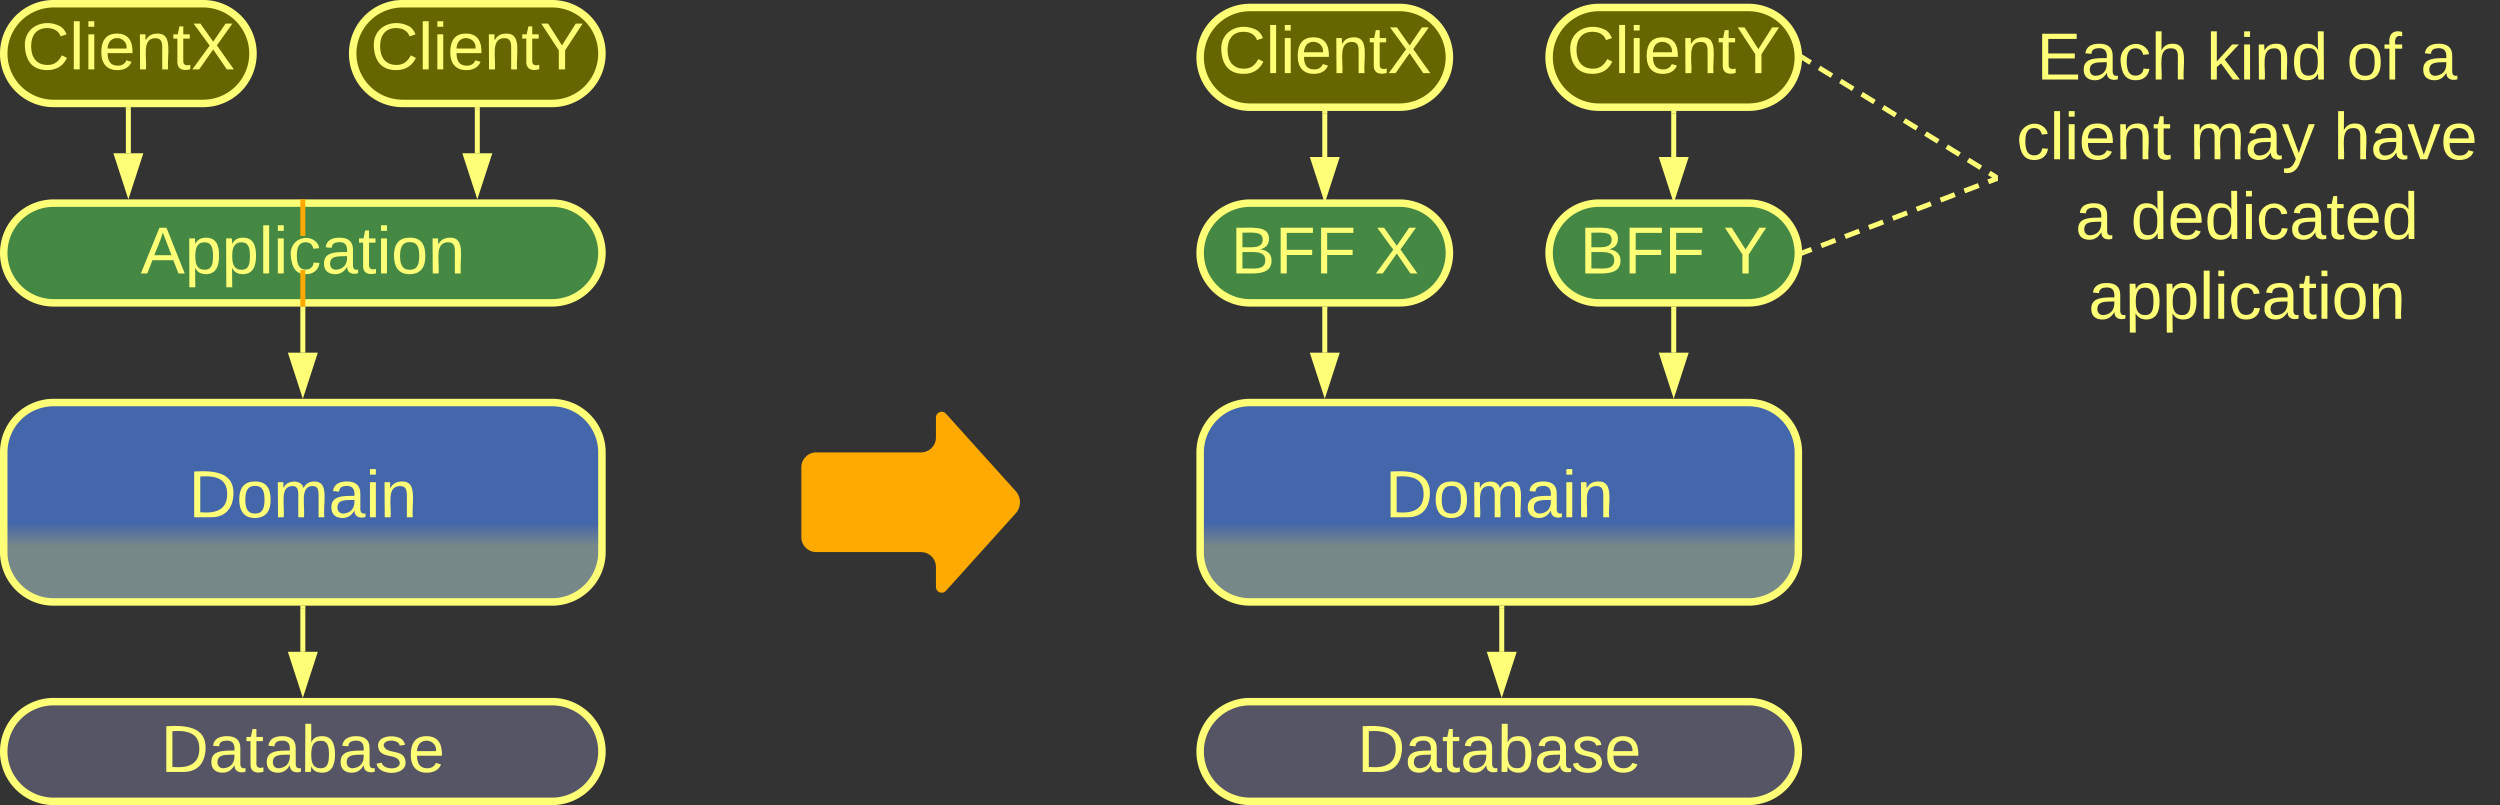 <svg xmlns="http://www.w3.org/2000/svg" xmlns:xlink="http://www.w3.org/1999/xlink" xmlns:lucid="lucid" width="1003" height="323"><rect width="100%" height="100%" fill="#333333" stroke="none"/><g transform="translate(-278.5 -478.5)" lucid:page-tab-id="0_0"><path d="M600 666a6 6 0 0 1 6-6h42a6 6 0 0 0 6-6v-8a2.3 2.3 0 0 1 4-1.54l28 31.08a6.67 6.67 0 0 1 0 8.92l-28 31.08a2.3 2.3 0 0 1-4-1.54v-8a6 6 0 0 0-6-6h-42a6 6 0 0 1-6-6z" fill="#fa0"/><path d="M1080 486a6 6 0 0 1 6-6h188a6 6 0 0 1 6 6v128a6 6 0 0 1-6 6h-188a6 6 0 0 1-6-6z" stroke="#ff7" stroke-opacity="0" stroke-width="3" fill="#788" fill-opacity="0"/><use xlink:href="#a" transform="matrix(1,0,0,1,1085,485) translate(10.593 25.396)"/><use xlink:href="#b" transform="matrix(1,0,0,1,1085,485) translate(78.741 25.396)"/><use xlink:href="#c" transform="matrix(1,0,0,1,1085,485) translate(134.963 25.396)"/><use xlink:href="#d" transform="matrix(1,0,0,1,1085,485) translate(164.593 25.396)"/><use xlink:href="#e" transform="matrix(1,0,0,1,1085,485) translate(2.519 57.396)"/><use xlink:href="#f" transform="matrix(1,0,0,1,1085,485) translate(72 57.396)"/><use xlink:href="#g" transform="matrix(1,0,0,1,1085,485) translate(129.704 57.396)"/><use xlink:href="#h" transform="matrix(1,0,0,1,1085,485) translate(26.148 89.396)"/><use xlink:href="#i" transform="matrix(1,0,0,1,1085,485) translate(48.37 89.396)"/><use xlink:href="#j" transform="matrix(1,0,0,1,1085,485) translate(31.407 121.396)"/><path d="M1002.44 579.64l2.87-1.1m3.84-1.46l5.75-2.2m3.82-1.46l5.75-2.2m3.83-1.46l5.75-2.2m3.83-1.46l5.75-2.2m3.83-1.46l5.74-2.2m3.84-1.46l5.74-2.2m3.83-1.46l5.76-2.2m3.83-1.46l2.87-1.1" stroke="#ff7" stroke-width="2" fill="none"/><path d="M1002.8 580.54l-1.38.54.1-1.08-.1-1 .7-.28zM1080 551.04l-.6.24-.7-1.82 1.3-.5z" stroke="#ff7" stroke-width=".05" fill="#ff7"/><path d="M400 722.5V740" stroke="#ff7" stroke-width="2" fill="none"/><path d="M400.98 722.53h-1.96v-1.03h1.96z" stroke="#ff7" stroke-width=".05" fill="#ff7"/><path d="M400 755.26L395.37 741h9.26z" stroke="#ff7" stroke-width="2" fill="#ff7"/><path d="M280 660a20 20 0 0 1 20-20h200a20 20 0 0 1 20 20v40a20 20 0 0 1-20 20H300a20 20 0 0 1-20-20z" stroke="#ff7" stroke-width="3" fill="url(#k)"/><use xlink:href="#l" transform="matrix(1,0,0,1,285,645) translate(69.185 41.021)"/><path d="M280 780a20 20 0 0 1 20-20h200a20 20 0 0 1 20 20 20 20 0 0 1-20 20H300a20 20 0 0 1-20-20z" stroke="#ff7" stroke-width="3" fill="#556"/><use xlink:href="#m" transform="matrix(1,0,0,1,285,765) translate(58.005 23.208)"/><path d="M280 580a20 20 0 0 1 20-20h200a20 20 0 0 1 20 20 20 20 0 0 1-20 20H300a20 20 0 0 1-20-20z" stroke="#ff7" stroke-width="3" fill="#484"/><use xlink:href="#n" transform="matrix(1,0,0,1,285,565) translate(49.931 23.208)"/><path d="M400 602.5V620" stroke="#ff7" stroke-width="2" fill="none"/><path d="M400.98 602.53h-1.96v-1.03h1.96z" stroke="#ff7" stroke-width=".05" fill="#ff7"/><path d="M400 635.26L395.37 621h9.26z" stroke="#ff7" stroke-width="2" fill="#ff7"/><path d="M760 780a20 20 0 0 1 20-20h200a20 20 0 0 1 20 20 20 20 0 0 1-20 20H780a20 20 0 0 1-20-20z" stroke="#ff7" stroke-width="3" fill="#556"/><use xlink:href="#m" transform="matrix(1,0,0,1,765,765) translate(58.005 23.208)"/><path d="M760 580a20 20 0 0 1 20-20h60a20 20 0 0 1 20 20 20 20 0 0 1-20 20h-60a20 20 0 0 1-20-20z" stroke="#ff7" stroke-width="3" fill="#484"/><use xlink:href="#o" transform="matrix(1,0,0,1,765,565) translate(7.301 23.208)"/><use xlink:href="#p" transform="matrix(1,0,0,1,765,565) translate(64.931 23.208)"/><path d="M810 602.5V620" stroke="#ff7" stroke-width="2" fill="none"/><path d="M810.98 602.53H809v-1.03H811z" stroke="#ff7" stroke-width=".05" fill="#ff7"/><path d="M810 635.26L805.37 621h9.26z" stroke="#ff7" stroke-width="2" fill="#ff7"/><path d="M881 722.5V740" stroke="#ff7" stroke-width="2" fill="none"/><path d="M881.98 722.53H880v-1.03H882z" stroke="#ff7" stroke-width=".05" fill="#ff7"/><path d="M881 755.26L876.37 741h9.26z" stroke="#ff7" stroke-width="2" fill="#ff7"/><path d="M400 559.5v13.67m0 13.66v13.67" stroke="#fa0" stroke-width="2" fill="none"/><path d="M400.98 559.53h-1.96v-1.03h1.96zM400.98 601.5h-1.96v-1.03h1.96z" stroke="#fa0" stroke-width=".05" fill="#fa0"/><path d="M280 500a20 20 0 0 1 20-20h60a20 20 0 0 1 20 20 20 20 0 0 1-20 20h-60a20 20 0 0 1-20-20z" stroke="#ff7" stroke-width="3" fill="#660"/><use xlink:href="#q" transform="matrix(1,0,0,1,285,485) translate(2.148 21.333)"/><path d="M420 500a20 20 0 0 1 20-20h60a20 20 0 0 1 20 20 20 20 0 0 1-20 20h-60a20 20 0 0 1-20-20z" stroke="#ff7" stroke-width="3" fill="#660"/><use xlink:href="#r" transform="matrix(1,0,0,1,425,485) translate(2.148 21.333)"/><path d="M330 522.5V540" stroke="#ff7" stroke-width="2" fill="none"/><path d="M330.98 522.53h-1.96v-1.03h1.96z" stroke="#ff7" stroke-width=".05" fill="#ff7"/><path d="M330 555.26L325.37 541h9.26z" stroke="#ff7" stroke-width="2" fill="#ff7"/><path d="M470 522.5V540" stroke="#ff7" stroke-width="2" fill="none"/><path d="M470.98 522.53h-1.96v-1.03h1.96z" stroke="#ff7" stroke-width=".05" fill="#ff7"/><path d="M470 555.26L465.37 541h9.26z" stroke="#ff7" stroke-width="2" fill="#ff7"/><path d="M760 660a20 20 0 0 1 20-20h200a20 20 0 0 1 20 20v40a20 20 0 0 1-20 20H780a20 20 0 0 1-20-20z" stroke="#ff7" stroke-width="3" fill="url(#s)"/><use xlink:href="#l" transform="matrix(1,0,0,1,765,645) translate(69.185 41.021)"/><path d="M900 580a20 20 0 0 1 20-20h60a20 20 0 0 1 20 20 20 20 0 0 1-20 20h-60a20 20 0 0 1-20-20z" stroke="#ff7" stroke-width="3" fill="#484"/><use xlink:href="#o" transform="matrix(1,0,0,1,905,565) translate(7.301 23.208)"/><use xlink:href="#t" transform="matrix(1,0,0,1,905,565) translate(64.931 23.208)"/><path d="M950 602.5V620" stroke="#ff7" stroke-width="2" fill="none"/><path d="M950.98 602.53H949v-1.03H951z" stroke="#ff7" stroke-width=".05" fill="#ff7"/><path d="M950 635.26L945.37 621h9.26z" stroke="#ff7" stroke-width="2" fill="#ff7"/><path d="M760 501.5a20 20 0 0 1 20-20h60a20 20 0 0 1 20 20 20 20 0 0 1-20 20h-60a20 20 0 0 1-20-20z" stroke="#ff7" stroke-width="3" fill="#660"/><use xlink:href="#q" transform="matrix(1,0,0,1,765,486.5) translate(2.148 21.333)"/><path d="M810 524v17.5" stroke="#ff7" stroke-width="2" fill="none"/><path d="M810.98 524.03H809V523H811z" stroke="#ff7" stroke-width=".05" fill="#ff7"/><path d="M810 556.76l-4.63-14.26h9.26z" stroke="#ff7" stroke-width="2" fill="#ff7"/><path d="M900 501.5a20 20 0 0 1 20-20h60a20 20 0 0 1 20 20 20 20 0 0 1-20 20h-60a20 20 0 0 1-20-20z" stroke="#ff7" stroke-width="3" fill="#660"/><g><use xlink:href="#r" transform="matrix(1,0,0,1,905,486.5) translate(2.148 21.333)"/></g><path d="M950 524v17.5" stroke="#ff7" stroke-width="2" fill="none"/><path d="M950.98 524.03H949V523H951z" stroke="#ff7" stroke-width=".05" fill="#ff7"/><path d="M950 556.76l-4.63-14.26h9.26z" stroke="#ff7" stroke-width="2" fill="#ff7"/><path d="M1002.36 502.03l2.55 1.58m3.43 2.12l5.12 3.16m3.4 2.1l5.13 3.17m3.4 2.1l5.13 3.17m3.43 2.1l5.12 3.18m3.4 2.1l5.13 3.17m3.4 2.1l5.13 3.17m3.42 2.1l5.12 3.17m3.42 2.12l5.12 3.16m3.4 2.1l2.57 1.6" stroke="#ff7" stroke-width="2" fill="none"/><path d="M1002.9 501.2l-1.03 1.67-.45-.28.1-1.1-.1-1.2zM1080 548.85v2.3l-1.38-.86 1.02-1.67z" stroke="#ff7" stroke-width=".05" fill="#ff7"/><defs><path d="M30 0v-248h187v28H63v79h144v27H63v87h162V0H30" id="u" fill="#ff7"/><path d="M141-36C126-15 110 5 73 4 37 3 15-17 15-53c-1-64 63-63 125-63 3-35-9-54-41-54-24 1-41 7-42 31l-33-3c5-37 33-52 76-52 45 0 72 20 72 64v82c-1 20 7 32 28 27v20c-31 9-61-2-59-35zM48-53c0 20 12 33 32 33 41-3 63-29 60-74-43 2-92-5-92 41" id="v" fill="#ff7"/><path d="M96-169c-40 0-48 33-48 73s9 75 48 75c24 0 41-14 43-38l32 2c-6 37-31 61-74 61-59 0-76-41-82-99-10-93 101-131 147-64 4 7 5 14 7 22l-32 3c-4-21-16-35-41-35" id="w" fill="#ff7"/><path d="M106-169C34-169 62-67 57 0H25v-261h32l-1 103c12-21 28-36 61-36 89 0 53 116 60 194h-32v-121c2-32-8-49-39-48" id="x" fill="#ff7"/><g id="a"><use transform="matrix(0.074,0,0,0.074,0,0)" xlink:href="#u"/><use transform="matrix(0.074,0,0,0.074,17.778,0)" xlink:href="#v"/><use transform="matrix(0.074,0,0,0.074,32.593,0)" xlink:href="#w"/><use transform="matrix(0.074,0,0,0.074,45.926,0)" xlink:href="#x"/></g><path d="M143 0L79-87 56-68V0H24v-261h32v163l83-92h37l-77 82L181 0h-38" id="y" fill="#ff7"/><path d="M24-231v-30h32v30H24zM24 0v-190h32V0H24" id="z" fill="#ff7"/><path d="M117-194c89-4 53 116 60 194h-32v-121c0-31-8-49-39-48C34-167 62-67 57 0H25l-1-190h30c1 10-1 24 2 32 11-22 29-35 61-36" id="A" fill="#ff7"/><path d="M85-194c31 0 48 13 60 33l-1-100h32l1 261h-30c-2-10 0-23-3-31C134-8 116 4 85 4 32 4 16-35 15-94c0-66 23-100 70-100zm9 24c-40 0-46 34-46 75 0 40 6 74 45 74 42 0 51-32 51-76 0-42-9-74-50-73" id="B" fill="#ff7"/><g id="b"><use transform="matrix(0.074,0,0,0.074,0,0)" xlink:href="#y"/><use transform="matrix(0.074,0,0,0.074,13.333,0)" xlink:href="#z"/><use transform="matrix(0.074,0,0,0.074,19.185,0)" xlink:href="#A"/><use transform="matrix(0.074,0,0,0.074,34,0)" xlink:href="#B"/></g><path d="M100-194c62-1 85 37 85 99 1 63-27 99-86 99S16-35 15-95c0-66 28-99 85-99zM99-20c44 1 53-31 53-75 0-43-8-75-51-75s-53 32-53 75 10 74 51 75" id="C" fill="#ff7"/><path d="M101-234c-31-9-42 10-38 44h38v23H63V0H32v-167H5v-23h27c-7-52 17-82 69-68v24" id="D" fill="#ff7"/><g id="c"><use transform="matrix(0.074,0,0,0.074,0,0)" xlink:href="#C"/><use transform="matrix(0.074,0,0,0.074,14.815,0)" xlink:href="#D"/></g><use transform="matrix(0.074,0,0,0.074,0,0)" xlink:href="#v" id="d"/><path d="M24 0v-261h32V0H24" id="E" fill="#ff7"/><path d="M100-194c63 0 86 42 84 106H49c0 40 14 67 53 68 26 1 43-12 49-29l28 8c-11 28-37 45-77 45C44 4 14-33 15-96c1-61 26-98 85-98zm52 81c6-60-76-77-97-28-3 7-6 17-6 28h103" id="F" fill="#ff7"/><path d="M59-47c-2 24 18 29 38 22v24C64 9 27 4 27-40v-127H5v-23h24l9-43h21v43h35v23H59v120" id="G" fill="#ff7"/><g id="e"><use transform="matrix(0.074,0,0,0.074,0,0)" xlink:href="#w"/><use transform="matrix(0.074,0,0,0.074,13.333,0)" xlink:href="#E"/><use transform="matrix(0.074,0,0,0.074,19.185,0)" xlink:href="#z"/><use transform="matrix(0.074,0,0,0.074,25.037,0)" xlink:href="#F"/><use transform="matrix(0.074,0,0,0.074,39.852,0)" xlink:href="#A"/><use transform="matrix(0.074,0,0,0.074,54.667,0)" xlink:href="#G"/></g><path d="M210-169c-67 3-38 105-44 169h-31v-121c0-29-5-50-35-48C34-165 62-65 56 0H25l-1-190h30c1 10-1 24 2 32 10-44 99-50 107 0 11-21 27-35 58-36 85-2 47 119 55 194h-31v-121c0-29-5-49-35-48" id="H" fill="#ff7"/><path d="M179-190L93 31C79 59 56 82 12 73V49c39 6 53-20 64-50L1-190h34L92-34l54-156h33" id="I" fill="#ff7"/><g id="f"><use transform="matrix(0.074,0,0,0.074,0,0)" xlink:href="#H"/><use transform="matrix(0.074,0,0,0.074,22.148,0)" xlink:href="#v"/><use transform="matrix(0.074,0,0,0.074,36.963,0)" xlink:href="#I"/></g><path d="M108 0H70L1-190h34L89-25l56-165h34" id="J" fill="#ff7"/><g id="g"><use transform="matrix(0.074,0,0,0.074,0,0)" xlink:href="#x"/><use transform="matrix(0.074,0,0,0.074,14.815,0)" xlink:href="#v"/><use transform="matrix(0.074,0,0,0.074,29.63,0)" xlink:href="#J"/><use transform="matrix(0.074,0,0,0.074,42.963,0)" xlink:href="#F"/></g><use transform="matrix(0.074,0,0,0.074,0,0)" xlink:href="#v" id="h"/><g id="i"><use transform="matrix(0.074,0,0,0.074,0,0)" xlink:href="#B"/><use transform="matrix(0.074,0,0,0.074,14.815,0)" xlink:href="#F"/><use transform="matrix(0.074,0,0,0.074,29.63,0)" xlink:href="#B"/><use transform="matrix(0.074,0,0,0.074,44.444,0)" xlink:href="#z"/><use transform="matrix(0.074,0,0,0.074,50.296,0)" xlink:href="#w"/><use transform="matrix(0.074,0,0,0.074,63.63,0)" xlink:href="#v"/><use transform="matrix(0.074,0,0,0.074,78.444,0)" xlink:href="#G"/><use transform="matrix(0.074,0,0,0.074,85.852,0)" xlink:href="#F"/><use transform="matrix(0.074,0,0,0.074,100.667,0)" xlink:href="#B"/></g><path d="M115-194c55 1 70 41 70 98S169 2 115 4C84 4 66-9 55-30l1 105H24l-1-265h31l2 30c10-21 28-34 59-34zm-8 174c40 0 45-34 45-75s-6-73-45-74c-42 0-51 32-51 76 0 43 10 73 51 73" id="K" fill="#ff7"/><g id="j"><use transform="matrix(0.074,0,0,0.074,0,0)" xlink:href="#v"/><use transform="matrix(0.074,0,0,0.074,14.815,0)" xlink:href="#K"/><use transform="matrix(0.074,0,0,0.074,29.63,0)" xlink:href="#K"/><use transform="matrix(0.074,0,0,0.074,44.444,0)" xlink:href="#E"/><use transform="matrix(0.074,0,0,0.074,50.296,0)" xlink:href="#z"/><use transform="matrix(0.074,0,0,0.074,56.148,0)" xlink:href="#w"/><use transform="matrix(0.074,0,0,0.074,69.481,0)" xlink:href="#v"/><use transform="matrix(0.074,0,0,0.074,84.296,0)" xlink:href="#G"/><use transform="matrix(0.074,0,0,0.074,91.704,0)" xlink:href="#z"/><use transform="matrix(0.074,0,0,0.074,97.556,0)" xlink:href="#C"/><use transform="matrix(0.074,0,0,0.074,112.37,0)" xlink:href="#A"/></g><linearGradient gradientUnits="userSpaceOnUse" id="k" x1="280" y1="720" x2="280" y2="640"><stop offset="27.86%" stop-color="#788"/><stop offset="39.64%" stop-color="#46a"/></linearGradient><path d="M30-248c118-7 216 8 213 122C240-48 200 0 122 0H30v-248zM63-27c89 8 146-16 146-99s-60-101-146-95v194" id="L" fill="#ff7"/><g id="l"><use transform="matrix(0.074,0,0,0.074,0,0)" xlink:href="#L"/><use transform="matrix(0.074,0,0,0.074,19.185,0)" xlink:href="#C"/><use transform="matrix(0.074,0,0,0.074,34,0)" xlink:href="#H"/><use transform="matrix(0.074,0,0,0.074,56.148,0)" xlink:href="#v"/><use transform="matrix(0.074,0,0,0.074,70.963,0)" xlink:href="#z"/><use transform="matrix(0.074,0,0,0.074,76.815,0)" xlink:href="#A"/></g><path d="M115-194c53 0 69 39 70 98 0 66-23 100-70 100C84 3 66-7 56-30L54 0H23l1-261h32v101c10-23 28-34 59-34zm-8 174c40 0 45-34 45-75 0-40-5-75-45-74-42 0-51 32-51 76 0 43 10 73 51 73" id="M" fill="#ff7"/><path d="M135-143c-3-34-86-38-87 0 15 53 115 12 119 90S17 21 10-45l28-5c4 36 97 45 98 0-10-56-113-15-118-90-4-57 82-63 122-42 12 7 21 19 24 35" id="N" fill="#ff7"/><g id="m"><use transform="matrix(0.074,0,0,0.074,0,0)" xlink:href="#L"/><use transform="matrix(0.074,0,0,0.074,19.185,0)" xlink:href="#v"/><use transform="matrix(0.074,0,0,0.074,34,0)" xlink:href="#G"/><use transform="matrix(0.074,0,0,0.074,41.407,0)" xlink:href="#v"/><use transform="matrix(0.074,0,0,0.074,56.222,0)" xlink:href="#M"/><use transform="matrix(0.074,0,0,0.074,71.037,0)" xlink:href="#v"/><use transform="matrix(0.074,0,0,0.074,85.852,0)" xlink:href="#N"/><use transform="matrix(0.074,0,0,0.074,99.185,0)" xlink:href="#F"/></g><path d="M205 0l-28-72H64L36 0H1l101-248h38L239 0h-34zm-38-99l-47-123c-12 45-31 82-46 123h93" id="O" fill="#ff7"/><g id="n"><use transform="matrix(0.074,0,0,0.074,0,0)" xlink:href="#O"/><use transform="matrix(0.074,0,0,0.074,17.778,0)" xlink:href="#K"/><use transform="matrix(0.074,0,0,0.074,32.593,0)" xlink:href="#K"/><use transform="matrix(0.074,0,0,0.074,47.407,0)" xlink:href="#E"/><use transform="matrix(0.074,0,0,0.074,53.259,0)" xlink:href="#z"/><use transform="matrix(0.074,0,0,0.074,59.111,0)" xlink:href="#w"/><use transform="matrix(0.074,0,0,0.074,72.444,0)" xlink:href="#v"/><use transform="matrix(0.074,0,0,0.074,87.259,0)" xlink:href="#G"/><use transform="matrix(0.074,0,0,0.074,94.667,0)" xlink:href="#z"/><use transform="matrix(0.074,0,0,0.074,100.519,0)" xlink:href="#C"/><use transform="matrix(0.074,0,0,0.074,115.333,0)" xlink:href="#A"/></g><path d="M160-131c35 5 61 23 61 61C221 17 115-2 30 0v-248c76 3 177-17 177 60 0 33-19 50-47 57zm-97-11c50-1 110 9 110-42 0-47-63-36-110-37v79zm0 115c55-2 124 14 124-45 0-56-70-42-124-44v89" id="P" fill="#ff7"/><path d="M63-220v92h138v28H63V0H30v-248h175v28H63" id="Q" fill="#ff7"/><g id="o"><use transform="matrix(0.074,0,0,0.074,0,0)" xlink:href="#P"/><use transform="matrix(0.074,0,0,0.074,17.778,0)" xlink:href="#Q"/><use transform="matrix(0.074,0,0,0.074,34,0)" xlink:href="#Q"/></g><path d="M195 0l-74-108L45 0H8l94-129-87-119h37l69 98 67-98h37l-84 118L233 0h-38" id="R" fill="#ff7"/><use transform="matrix(0.074,0,0,0.074,0,0)" xlink:href="#R" id="p"/><path d="M212-179c-10-28-35-45-73-45-59 0-87 40-87 99 0 60 29 101 89 101 43 0 62-24 78-52l27 14C228-24 195 4 139 4 59 4 22-46 18-125c-6-104 99-153 187-111 19 9 31 26 39 46" id="S" fill="#ff7"/><g id="q"><use transform="matrix(0.074,0,0,0.074,0,0)" xlink:href="#S"/><use transform="matrix(0.074,0,0,0.074,19.185,0)" xlink:href="#E"/><use transform="matrix(0.074,0,0,0.074,25.037,0)" xlink:href="#z"/><use transform="matrix(0.074,0,0,0.074,30.889,0)" xlink:href="#F"/><use transform="matrix(0.074,0,0,0.074,45.704,0)" xlink:href="#A"/><use transform="matrix(0.074,0,0,0.074,60.519,0)" xlink:href="#G"/><use transform="matrix(0.074,0,0,0.074,67.926,0)" xlink:href="#R"/></g><path d="M137-103V0h-34v-103L8-248h37l75 118 75-118h37" id="T" fill="#ff7"/><g id="r"><use transform="matrix(0.074,0,0,0.074,0,0)" xlink:href="#S"/><use transform="matrix(0.074,0,0,0.074,19.185,0)" xlink:href="#E"/><use transform="matrix(0.074,0,0,0.074,25.037,0)" xlink:href="#z"/><use transform="matrix(0.074,0,0,0.074,30.889,0)" xlink:href="#F"/><use transform="matrix(0.074,0,0,0.074,45.704,0)" xlink:href="#A"/><use transform="matrix(0.074,0,0,0.074,60.519,0)" xlink:href="#G"/><use transform="matrix(0.074,0,0,0.074,67.926,0)" xlink:href="#T"/></g><linearGradient gradientUnits="userSpaceOnUse" id="s" x1="760" y1="720" x2="760" y2="640"><stop offset="27.86%" stop-color="#788"/><stop offset="39.64%" stop-color="#46a"/></linearGradient><use transform="matrix(0.074,0,0,0.074,0,0)" xlink:href="#T" id="t"/></defs></g></svg>